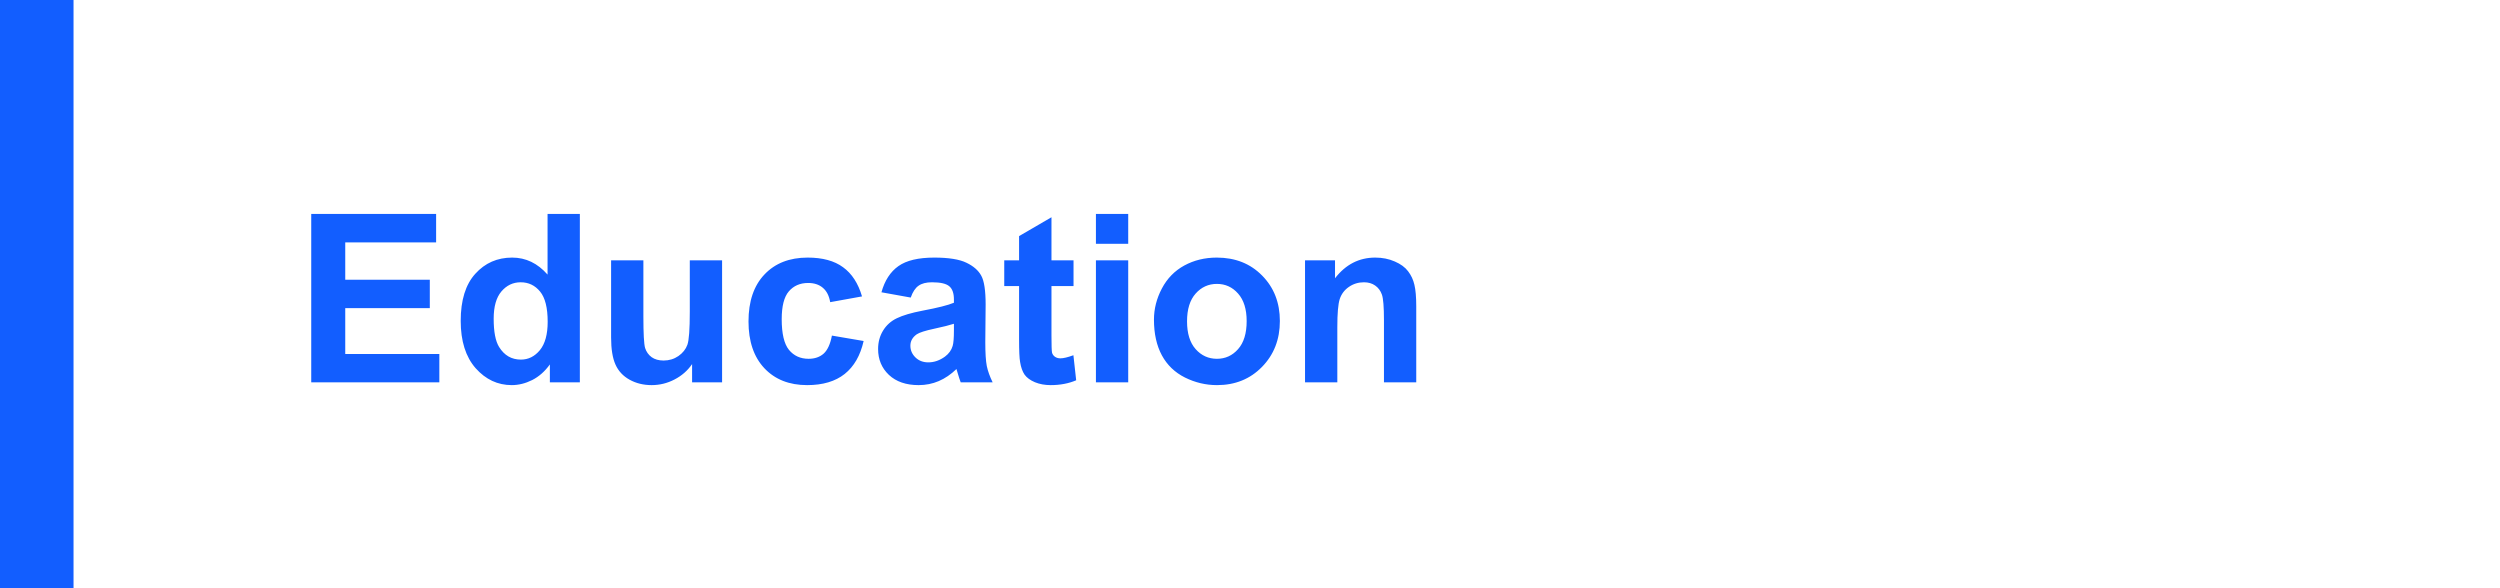 <svg width="170" height="40" viewBox="0 0 170 40" fill="none" xmlns="http://www.w3.org/2000/svg">
<rect width="5" height="40" fill="#125EFF"/>
<path d="M21.164 26V14.547H29.656V16.484H23.477V19.023H29.227V20.953H23.477V24.07H29.875V26H21.164ZM39.43 26H37.391V24.781C37.052 25.255 36.651 25.609 36.188 25.844C35.729 26.073 35.266 26.188 34.797 26.188C33.844 26.188 33.026 25.805 32.344 25.039C31.667 24.268 31.328 23.195 31.328 21.82C31.328 20.414 31.659 19.346 32.32 18.617C32.982 17.883 33.818 17.516 34.828 17.516C35.755 17.516 36.557 17.901 37.234 18.672V14.547H39.43V26ZM33.57 21.672C33.57 22.557 33.693 23.198 33.938 23.594C34.292 24.167 34.786 24.453 35.422 24.453C35.927 24.453 36.357 24.24 36.711 23.812C37.065 23.38 37.242 22.737 37.242 21.883C37.242 20.93 37.07 20.245 36.727 19.828C36.383 19.406 35.943 19.195 35.406 19.195C34.885 19.195 34.448 19.404 34.094 19.82C33.745 20.232 33.57 20.849 33.57 21.672ZM47.062 26V24.758C46.76 25.201 46.362 25.549 45.867 25.805C45.378 26.06 44.859 26.188 44.312 26.188C43.755 26.188 43.255 26.065 42.812 25.82C42.37 25.576 42.05 25.232 41.852 24.789C41.654 24.346 41.555 23.734 41.555 22.953V17.703H43.75V21.516C43.75 22.682 43.789 23.398 43.867 23.664C43.95 23.924 44.099 24.133 44.312 24.289C44.526 24.44 44.797 24.516 45.125 24.516C45.5 24.516 45.836 24.414 46.133 24.211C46.43 24.003 46.633 23.747 46.742 23.445C46.852 23.138 46.906 22.391 46.906 21.203V17.703H49.102V26H47.062ZM58.617 20.156L56.453 20.547C56.38 20.115 56.214 19.789 55.953 19.57C55.698 19.352 55.365 19.242 54.953 19.242C54.406 19.242 53.969 19.432 53.641 19.812C53.318 20.188 53.156 20.818 53.156 21.703C53.156 22.688 53.32 23.383 53.648 23.789C53.982 24.195 54.427 24.398 54.984 24.398C55.401 24.398 55.742 24.281 56.008 24.047C56.273 23.807 56.461 23.398 56.57 22.82L58.727 23.188C58.503 24.177 58.073 24.924 57.438 25.43C56.802 25.935 55.95 26.188 54.883 26.188C53.669 26.188 52.7 25.805 51.977 25.039C51.258 24.273 50.898 23.213 50.898 21.859C50.898 20.49 51.26 19.424 51.984 18.664C52.708 17.898 53.688 17.516 54.922 17.516C55.932 17.516 56.734 17.734 57.328 18.172C57.927 18.604 58.357 19.266 58.617 20.156ZM61.93 20.234L59.938 19.875C60.161 19.073 60.547 18.479 61.094 18.094C61.641 17.708 62.453 17.516 63.531 17.516C64.51 17.516 65.24 17.633 65.719 17.867C66.198 18.096 66.534 18.391 66.727 18.75C66.924 19.104 67.023 19.758 67.023 20.711L67 23.273C67 24.003 67.034 24.542 67.102 24.891C67.174 25.234 67.307 25.604 67.5 26H65.328C65.271 25.854 65.201 25.638 65.117 25.352C65.081 25.221 65.055 25.135 65.039 25.094C64.664 25.458 64.263 25.732 63.836 25.914C63.409 26.096 62.953 26.188 62.469 26.188C61.615 26.188 60.94 25.956 60.445 25.492C59.956 25.029 59.711 24.443 59.711 23.734C59.711 23.266 59.823 22.849 60.047 22.484C60.271 22.115 60.583 21.833 60.984 21.641C61.391 21.443 61.974 21.271 62.734 21.125C63.76 20.932 64.471 20.753 64.867 20.586V20.367C64.867 19.945 64.763 19.646 64.555 19.469C64.346 19.287 63.953 19.195 63.375 19.195C62.984 19.195 62.68 19.273 62.461 19.43C62.242 19.581 62.065 19.849 61.93 20.234ZM64.867 22.016C64.586 22.109 64.141 22.221 63.531 22.352C62.922 22.482 62.523 22.609 62.336 22.734C62.05 22.938 61.906 23.195 61.906 23.508C61.906 23.815 62.021 24.081 62.25 24.305C62.479 24.529 62.771 24.641 63.125 24.641C63.521 24.641 63.898 24.51 64.258 24.25C64.523 24.052 64.698 23.81 64.781 23.523C64.838 23.336 64.867 22.979 64.867 22.453V22.016ZM73 17.703V19.453H71.5V22.797C71.5 23.474 71.513 23.87 71.539 23.984C71.57 24.094 71.635 24.185 71.734 24.258C71.838 24.331 71.963 24.367 72.109 24.367C72.312 24.367 72.607 24.297 72.992 24.156L73.18 25.859C72.669 26.078 72.091 26.188 71.445 26.188C71.049 26.188 70.693 26.122 70.375 25.992C70.057 25.857 69.823 25.685 69.672 25.477C69.526 25.263 69.424 24.977 69.367 24.617C69.32 24.362 69.297 23.846 69.297 23.07V19.453H68.289V17.703H69.297V16.055L71.5 14.773V17.703H73ZM74.523 16.578V14.547H76.719V16.578H74.523ZM74.523 26V17.703H76.719V26H74.523ZM78.469 21.734C78.469 21.005 78.648 20.299 79.008 19.617C79.367 18.935 79.875 18.414 80.531 18.055C81.193 17.695 81.93 17.516 82.742 17.516C83.997 17.516 85.026 17.924 85.828 18.742C86.63 19.555 87.031 20.583 87.031 21.828C87.031 23.083 86.625 24.125 85.812 24.953C85.005 25.776 83.987 26.188 82.758 26.188C81.997 26.188 81.271 26.016 80.578 25.672C79.891 25.328 79.367 24.826 79.008 24.164C78.648 23.497 78.469 22.688 78.469 21.734ZM80.719 21.852C80.719 22.674 80.914 23.305 81.305 23.742C81.695 24.18 82.177 24.398 82.75 24.398C83.323 24.398 83.802 24.18 84.188 23.742C84.578 23.305 84.773 22.669 84.773 21.836C84.773 21.023 84.578 20.398 84.188 19.961C83.802 19.523 83.323 19.305 82.75 19.305C82.177 19.305 81.695 19.523 81.305 19.961C80.914 20.398 80.719 21.029 80.719 21.852ZM96.305 26H94.109V21.766C94.109 20.87 94.062 20.292 93.969 20.031C93.875 19.766 93.721 19.56 93.508 19.414C93.299 19.268 93.047 19.195 92.75 19.195C92.37 19.195 92.029 19.299 91.727 19.508C91.424 19.716 91.216 19.992 91.102 20.336C90.992 20.68 90.938 21.315 90.938 22.242V26H88.742V17.703H90.781V18.922C91.505 17.984 92.417 17.516 93.516 17.516C94 17.516 94.443 17.604 94.844 17.781C95.245 17.953 95.547 18.174 95.75 18.445C95.958 18.716 96.102 19.023 96.18 19.367C96.263 19.711 96.305 20.203 96.305 20.844V26Z" fill="#125EFF"/>
</svg>
